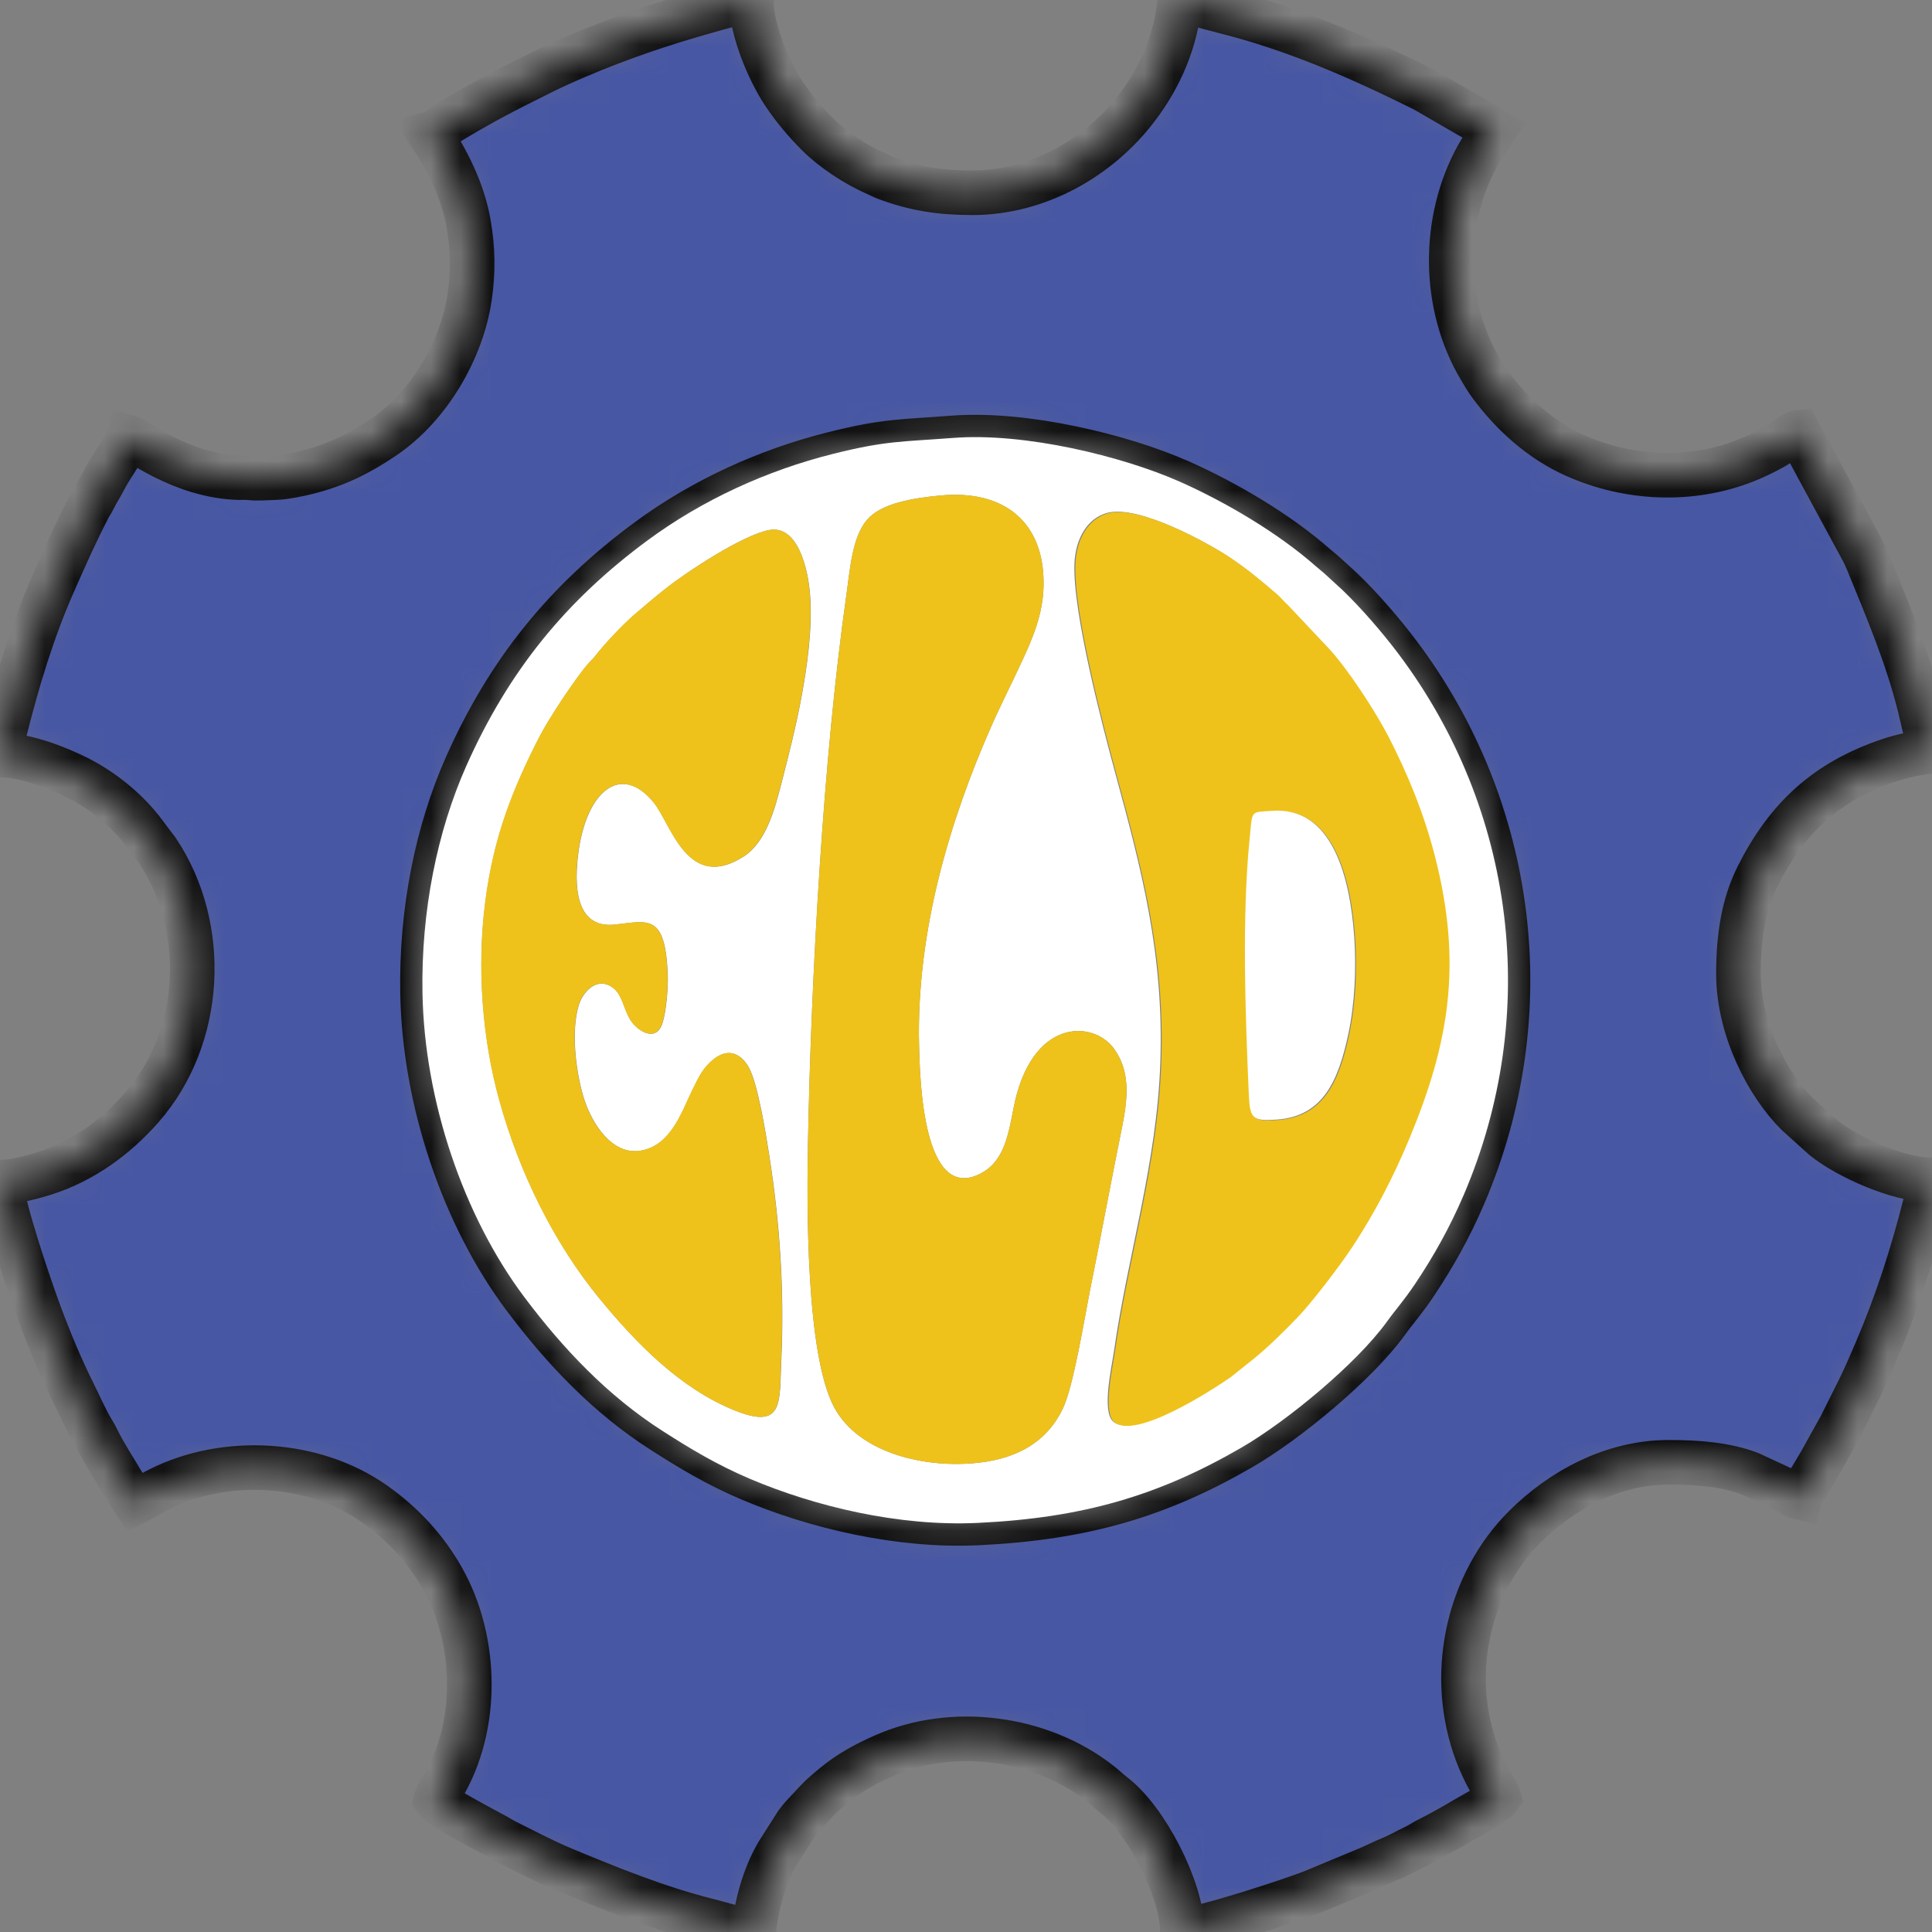 <svg width="65" height="65" viewBox="0 0 65 65" fill="none" xmlns="http://www.w3.org/2000/svg">
<rect x="0" y="0" width="65" height="65" fill="#808080" stroke="none"/>
<g id="Group">
<g id="Vector">
<mask id="path-1-inside-1_1166_2841" fill="white">
<path fill-rule="evenodd" clip-rule="evenodd" d="M32.06 14.733C34.48 14.548 37.758 15.351 39.685 16.204C41.248 16.896 43.014 17.941 44.272 19.054C44.407 19.172 44.483 19.224 44.586 19.32L45.168 19.853C45.808 20.468 46.516 21.288 47.059 22.011C50.986 27.235 51.85 34.121 49.249 40.2C48.776 41.304 48.23 42.271 47.63 43.169C47.23 43.769 46.988 44.019 46.661 44.471C45.647 45.877 43.298 47.82 41.767 48.707C38.976 50.325 36.435 51.07 32.902 51.238C30.218 51.366 27.397 50.672 25.25 49.763C24.124 49.286 23.215 48.738 22.288 48.142C20.444 46.963 18.953 45.387 17.65 43.652C15.595 40.919 14.281 37.035 14.216 33.418C14.166 30.653 14.71 27.974 15.691 25.769C17.106 22.584 19.038 20.209 21.807 18.169C23.627 16.829 25.787 15.833 28.035 15.271C29.801 14.825 30.334 14.866 32.06 14.733ZM32.716 6.485C31.633 6.485 30.764 6.351 29.788 5.983C29.685 5.945 29.62 5.903 29.506 5.854C28.785 5.542 28.013 5.028 27.5 4.513C27.077 4.085 26.716 3.66 26.378 3.156C25.85 2.368 25.279 0.978 25.279 0.043C24.894 0.043 24.113 0.282 23.728 0.389C22.27 0.801 20.842 1.283 19.468 1.869C19.011 2.064 18.597 2.245 18.163 2.465C16.929 3.082 16.282 3.407 15.08 4.132C14.896 4.242 14.67 4.446 14.457 4.502C15.049 5.386 15.577 6.424 15.767 7.528C15.913 8.37 15.924 9.135 15.803 9.979C15.543 11.774 14.433 13.67 12.919 14.698C12.098 15.255 11.332 15.642 10.318 15.895C10.047 15.962 9.555 16.063 9.252 16.07C8.935 16.077 8.695 16.11 8.377 16.074C8.267 16.061 8.162 16.072 8.053 16.07C6.107 16.023 4.56 14.765 4.336 14.707C4.274 14.937 3.804 15.624 3.651 15.88C3.526 16.092 3.436 16.285 3.311 16.488C3.244 16.598 3.215 16.661 3.152 16.784C3.083 16.921 3.036 16.977 2.973 17.1C2.541 17.932 2.165 18.783 1.778 19.663C1.095 21.212 0.573 22.942 0.157 24.61C0.101 24.838 0 25.118 0 25.402C0.882 25.402 2.006 25.863 2.617 26.172C3.427 26.584 4.18 27.186 4.744 27.887L5.295 28.616C7.029 31.209 6.828 34.904 4.782 37.248C3.895 38.262 2.783 39.072 1.482 39.482C1.139 39.589 0.459 39.775 0.04 39.775C0.04 40.52 1.059 43.469 1.328 44.189C1.661 45.085 2.053 46.032 2.478 46.88C2.677 47.276 2.886 47.762 3.116 48.142C3.188 48.261 3.215 48.308 3.277 48.436C3.542 48.971 3.86 49.443 4.159 49.949C4.285 50.162 4.415 50.361 4.545 50.556C4.824 50.408 5.075 50.249 5.371 50.101C7.578 48.995 10.553 49.148 12.599 50.596C13.557 51.274 14.325 52.105 14.899 53.127C16.065 55.205 16.116 58.097 14.878 60.145C14.802 60.27 14.697 60.407 14.663 60.55C14.858 60.817 16.26 61.531 16.701 61.777C16.826 61.846 16.891 61.893 17.018 61.956C17.648 62.269 18.288 62.61 18.944 62.883C20.538 63.545 22.129 64.192 23.82 64.618C24.099 64.687 24.301 64.752 24.572 64.817C24.762 64.862 25.152 64.973 25.364 64.973C25.436 64.118 25.72 63.111 26.15 62.372L26.808 61.338C26.934 61.164 27.064 61.034 27.211 60.875C27.596 60.461 27.625 60.423 28.08 60.049C28.588 59.633 29.099 59.357 29.714 59.082C32.053 58.036 35.013 58.442 36.994 59.993C37.169 60.129 37.308 60.266 37.467 60.389C38.566 61.231 39.748 63.536 39.779 64.933C40.424 64.933 43.556 63.895 44.158 63.653L46.142 62.827C46.368 62.726 46.567 62.623 46.795 62.531C47.012 62.444 47.209 62.332 47.433 62.22C47.55 62.162 47.621 62.131 47.736 62.068C47.863 61.998 47.915 61.956 48.051 61.889C48.483 61.672 48.877 61.45 49.276 61.213C49.477 61.092 50.299 60.658 50.435 60.472C50.402 60.344 50.288 60.194 50.216 60.071C50.122 59.912 50.062 59.805 49.981 59.646C49.849 59.384 49.703 59.041 49.605 58.742C48.734 56.134 49.462 53.204 51.293 51.375C52.538 50.13 54.266 49.197 56.135 49.197C57.073 49.197 58.058 49.264 58.886 49.586L60.156 50.175C60.315 50.262 60.375 50.354 60.556 50.394C60.588 50.256 60.644 50.204 60.713 50.097C60.776 50 60.83 49.904 60.883 49.812C61.004 49.609 61.112 49.432 61.239 49.219L61.918 47.997C62.124 47.583 62.33 47.171 62.538 46.757C62.748 46.338 62.934 45.897 63.127 45.447C63.809 43.856 64.351 42.184 64.776 40.487C64.828 40.281 64.933 39.947 64.933 39.694C63.901 39.694 62.182 38.951 61.351 38.278L60.46 37.474C59.5 36.52 58.488 34.656 58.488 32.755C58.488 31.555 58.647 30.448 59.135 29.478C60.122 27.52 61.434 26.293 63.574 25.574C63.95 25.447 64.526 25.317 64.973 25.281C64.888 25.102 64.656 24.052 64.586 23.77C64.165 22.069 63.483 20.475 62.831 18.875C62.777 18.74 62.748 18.693 62.688 18.564L60.512 14.543C60.33 14.559 59.869 14.935 59.659 15.051C59.365 15.215 59.03 15.378 58.707 15.504C56.854 16.229 54.774 16.117 52.994 15.325C51.843 14.812 50.876 13.939 50.138 12.936C50.008 12.761 49.916 12.6 49.8 12.405C48.524 10.272 48.506 7.409 49.717 5.234C49.887 4.929 50.082 4.656 50.267 4.378L47.912 3.015C45.75 1.943 43.576 0.983 41.203 0.389C40.932 0.322 40.731 0.262 40.451 0.19C40.229 0.134 39.853 0.078 39.69 0C39.575 1.372 39.029 2.601 38.261 3.611C36.979 5.312 34.912 6.485 32.716 6.485Z"/>
</mask>
<path fill-rule="evenodd" clip-rule="evenodd" d="M32.06 14.733C34.48 14.548 37.758 15.351 39.685 16.204C41.248 16.896 43.014 17.941 44.272 19.054C44.407 19.172 44.483 19.224 44.586 19.32L45.168 19.853C45.808 20.468 46.516 21.288 47.059 22.011C50.986 27.235 51.85 34.121 49.249 40.2C48.776 41.304 48.23 42.271 47.63 43.169C47.23 43.769 46.988 44.019 46.661 44.471C45.647 45.877 43.298 47.82 41.767 48.707C38.976 50.325 36.435 51.07 32.902 51.238C30.218 51.366 27.397 50.672 25.25 49.763C24.124 49.286 23.215 48.738 22.288 48.142C20.444 46.963 18.953 45.387 17.65 43.652C15.595 40.919 14.281 37.035 14.216 33.418C14.166 30.653 14.71 27.974 15.691 25.769C17.106 22.584 19.038 20.209 21.807 18.169C23.627 16.829 25.787 15.833 28.035 15.271C29.801 14.825 30.334 14.866 32.06 14.733ZM32.716 6.485C31.633 6.485 30.764 6.351 29.788 5.983C29.685 5.945 29.62 5.903 29.506 5.854C28.785 5.542 28.013 5.028 27.5 4.513C27.077 4.085 26.716 3.66 26.378 3.156C25.85 2.368 25.279 0.978 25.279 0.043C24.894 0.043 24.113 0.282 23.728 0.389C22.27 0.801 20.842 1.283 19.468 1.869C19.011 2.064 18.597 2.245 18.163 2.465C16.929 3.082 16.282 3.407 15.08 4.132C14.896 4.242 14.67 4.446 14.457 4.502C15.049 5.386 15.577 6.424 15.767 7.528C15.913 8.37 15.924 9.135 15.803 9.979C15.543 11.774 14.433 13.67 12.919 14.698C12.098 15.255 11.332 15.642 10.318 15.895C10.047 15.962 9.555 16.063 9.252 16.07C8.935 16.077 8.695 16.11 8.377 16.074C8.267 16.061 8.162 16.072 8.053 16.07C6.107 16.023 4.56 14.765 4.336 14.707C4.274 14.937 3.804 15.624 3.651 15.88C3.526 16.092 3.436 16.285 3.311 16.488C3.244 16.598 3.215 16.661 3.152 16.784C3.083 16.921 3.036 16.977 2.973 17.1C2.541 17.932 2.165 18.783 1.778 19.663C1.095 21.212 0.573 22.942 0.157 24.61C0.101 24.838 0 25.118 0 25.402C0.882 25.402 2.006 25.863 2.617 26.172C3.427 26.584 4.18 27.186 4.744 27.887L5.295 28.616C7.029 31.209 6.828 34.904 4.782 37.248C3.895 38.262 2.783 39.072 1.482 39.482C1.139 39.589 0.459 39.775 0.04 39.775C0.04 40.52 1.059 43.469 1.328 44.189C1.661 45.085 2.053 46.032 2.478 46.88C2.677 47.276 2.886 47.762 3.116 48.142C3.188 48.261 3.215 48.308 3.277 48.436C3.542 48.971 3.86 49.443 4.159 49.949C4.285 50.162 4.415 50.361 4.545 50.556C4.824 50.408 5.075 50.249 5.371 50.101C7.578 48.995 10.553 49.148 12.599 50.596C13.557 51.274 14.325 52.105 14.899 53.127C16.065 55.205 16.116 58.097 14.878 60.145C14.802 60.27 14.697 60.407 14.663 60.55C14.858 60.817 16.26 61.531 16.701 61.777C16.826 61.846 16.891 61.893 17.018 61.956C17.648 62.269 18.288 62.61 18.944 62.883C20.538 63.545 22.129 64.192 23.82 64.618C24.099 64.687 24.301 64.752 24.572 64.817C24.762 64.862 25.152 64.973 25.364 64.973C25.436 64.118 25.72 63.111 26.15 62.372L26.808 61.338C26.934 61.164 27.064 61.034 27.211 60.875C27.596 60.461 27.625 60.423 28.08 60.049C28.588 59.633 29.099 59.357 29.714 59.082C32.053 58.036 35.013 58.442 36.994 59.993C37.169 60.129 37.308 60.266 37.467 60.389C38.566 61.231 39.748 63.536 39.779 64.933C40.424 64.933 43.556 63.895 44.158 63.653L46.142 62.827C46.368 62.726 46.567 62.623 46.795 62.531C47.012 62.444 47.209 62.332 47.433 62.22C47.55 62.162 47.621 62.131 47.736 62.068C47.863 61.998 47.915 61.956 48.051 61.889C48.483 61.672 48.877 61.45 49.276 61.213C49.477 61.092 50.299 60.658 50.435 60.472C50.402 60.344 50.288 60.194 50.216 60.071C50.122 59.912 50.062 59.805 49.981 59.646C49.849 59.384 49.703 59.041 49.605 58.742C48.734 56.134 49.462 53.204 51.293 51.375C52.538 50.13 54.266 49.197 56.135 49.197C57.073 49.197 58.058 49.264 58.886 49.586L60.156 50.175C60.315 50.262 60.375 50.354 60.556 50.394C60.588 50.256 60.644 50.204 60.713 50.097C60.776 50 60.83 49.904 60.883 49.812C61.004 49.609 61.112 49.432 61.239 49.219L61.918 47.997C62.124 47.583 62.33 47.171 62.538 46.757C62.748 46.338 62.934 45.897 63.127 45.447C63.809 43.856 64.351 42.184 64.776 40.487C64.828 40.281 64.933 39.947 64.933 39.694C63.901 39.694 62.182 38.951 61.351 38.278L60.46 37.474C59.5 36.52 58.488 34.656 58.488 32.755C58.488 31.555 58.647 30.448 59.135 29.478C60.122 27.52 61.434 26.293 63.574 25.574C63.95 25.447 64.526 25.317 64.973 25.281C64.888 25.102 64.656 24.052 64.586 23.77C64.165 22.069 63.483 20.475 62.831 18.875C62.777 18.74 62.748 18.693 62.688 18.564L60.512 14.543C60.33 14.559 59.869 14.935 59.659 15.051C59.365 15.215 59.03 15.378 58.707 15.504C56.854 16.229 54.774 16.117 52.994 15.325C51.843 14.812 50.876 13.939 50.138 12.936C50.008 12.761 49.916 12.6 49.8 12.405C48.524 10.272 48.506 7.409 49.717 5.234C49.887 4.929 50.082 4.656 50.267 4.378L47.912 3.015C45.75 1.943 43.576 0.983 41.203 0.389C40.932 0.322 40.731 0.262 40.451 0.19C40.229 0.134 39.853 0.078 39.69 0C39.575 1.372 39.029 2.601 38.261 3.611C36.979 5.312 34.912 6.485 32.716 6.485Z" fill="#4857A3" stroke="#111111" stroke-width="1.5" mask="url(#path-1-inside-1_1166_2841)"/>
</g>
<path id="Vector_2" fill-rule="evenodd" clip-rule="evenodd" d="M25.869 17.834C26.834 17.644 27.189 19.116 27.257 20.034C27.337 21.145 27.163 22.378 26.972 23.417C26.782 24.448 26.534 25.413 26.28 26.398C26.063 27.238 25.768 28.339 25.022 28.816C23.131 30.029 22.584 27.721 21.994 26.998C20.89 25.648 19.712 26.622 19.453 28.744C19.334 29.704 19.314 31.26 20.7 31.106C21.828 30.98 22.372 30.743 22.466 32.753C22.486 33.203 22.419 34.025 22.289 34.423C22.072 35.088 21.463 34.685 21.241 34.36C20.961 33.953 20.964 33.431 20.556 33.187C20.03 32.872 19.602 33.416 19.479 33.801C19.191 34.701 19.39 36.176 19.665 37.011C19.916 37.772 20.583 38.891 21.577 38.71C22.578 38.528 22.938 37.409 23.272 36.724C23.516 36.225 23.659 35.909 24.031 35.623C24.55 35.224 24.955 35.495 25.19 35.905C25.495 36.438 25.768 38.141 25.884 38.884C26.238 41.136 26.395 43.419 26.287 45.763C26.222 47.173 26.384 48.122 24.716 47.451C22.884 46.712 21.407 45.192 20.173 43.69C18.647 41.83 17.469 39.448 16.795 36.991C16.231 34.936 16.045 32.581 16.327 30.36C16.609 28.151 17.256 26.548 18.136 24.82C18.474 24.157 19.367 22.817 19.804 22.315C19.887 22.219 19.947 22.174 20.021 22.08C20.348 21.657 20.955 21.017 21.346 20.679C21.676 20.397 22 20.117 22.361 19.833C23.122 19.222 24.984 18.006 25.869 17.834ZM31.644 16.67C30.713 16.757 29.652 16.93 29.175 17.482C28.667 18.073 28.602 19.13 28.472 20.041C27.691 25.536 27.286 32.925 27.183 38.452C27.145 40.487 27.104 45.571 28.069 47.355C28.873 48.841 30.962 49.362 32.674 49.235C34.091 49.13 35.173 48.597 35.755 47.397C36.12 46.645 36.496 44.288 36.681 43.366C37.051 41.537 37.382 39.735 37.752 37.913C37.953 36.919 38.029 36.024 37.469 35.269C36.76 34.309 34.671 34.255 34.094 37.311C33.899 38.345 33.722 39.115 32.97 39.493C31.044 40.458 30.95 36.285 30.921 35.191C30.821 31.289 31.994 27.526 33.328 24.487C33.659 23.73 34.029 23.014 34.373 22.268C34.727 21.505 35.092 20.681 35.11 19.703C35.15 17.583 33.798 16.466 31.644 16.67ZM37.264 17.252C38.329 16.979 40.684 18.295 41.356 18.745C41.958 19.146 42.459 19.569 42.954 19.998C43.091 20.117 43.163 20.224 43.303 20.348L44.687 21.816C45.327 22.512 46.238 23.913 46.67 24.746C47.309 25.982 47.866 27.318 48.244 28.791C49.178 32.426 48.717 35.063 47.409 38.233C46.845 39.603 46.187 40.85 45.462 41.944C45.072 42.531 44.121 43.793 43.617 44.313C43.154 44.789 42.668 45.273 42.151 45.698L41.371 46.321C40.758 46.743 38.19 48.422 37.461 47.834C37.055 47.507 37.4 46.007 37.481 45.445C37.944 42.215 38.925 39.13 39.039 35.726C39.16 32.111 38.41 29.27 37.53 26.038C37.109 24.489 36.079 20.58 36.149 18.955C36.184 18.129 36.578 17.429 37.264 17.252ZM32.061 14.734C30.335 14.866 29.804 14.825 28.033 15.269C25.786 15.83 23.625 16.827 21.805 18.167C19.038 20.204 17.106 22.582 15.689 25.767C14.709 27.972 14.165 30.651 14.214 33.416C14.279 37.033 15.593 40.917 17.648 43.65C18.953 45.385 20.444 46.958 22.287 48.14C23.216 48.736 24.122 49.284 25.248 49.761C27.395 50.67 30.216 51.364 32.9 51.236C36.435 51.068 38.974 50.321 41.766 48.704C43.297 47.818 45.645 45.875 46.659 44.469C46.986 44.017 47.226 43.769 47.629 43.166C48.229 42.269 48.775 41.3 49.247 40.198C51.851 34.119 50.984 27.235 47.058 22.009C46.514 21.286 45.806 20.466 45.166 19.851L44.584 19.318C44.481 19.222 44.405 19.17 44.271 19.052C43.013 17.941 41.246 16.894 39.684 16.202C37.758 15.351 34.481 14.546 32.061 14.734Z" fill="white"/>
<path id="Vector_3" fill-rule="evenodd" clip-rule="evenodd" d="M42.814 27.293C44.89 27.132 45.456 29.601 45.59 31.528C45.664 32.6 45.61 33.782 45.393 34.798C45.06 36.372 44.543 37.57 42.991 37.682C42.17 37.74 42.08 37.648 42.044 36.86C41.928 34.232 41.809 30.886 42.064 28.296C42.172 27.23 42.08 27.349 42.814 27.293ZM37.294 17.265C36.609 17.442 36.215 18.142 36.181 18.97C36.112 20.596 37.142 24.506 37.562 26.053C38.442 29.285 39.192 32.126 39.071 35.741C38.957 39.146 37.977 42.23 37.513 45.46C37.432 46.022 37.088 47.524 37.493 47.849C38.223 48.438 40.791 46.756 41.404 46.336L42.183 45.713C42.7 45.29 43.186 44.807 43.649 44.328C44.153 43.808 45.105 42.548 45.494 41.959C46.219 40.865 46.877 39.618 47.442 38.248C48.751 35.076 49.21 32.439 48.277 28.806C47.898 27.333 47.341 25.997 46.703 24.761C46.271 23.929 45.36 22.527 44.719 21.831L43.336 20.363C43.193 20.24 43.123 20.132 42.987 20.014C42.492 19.584 41.99 19.163 41.388 18.76C40.712 18.308 38.359 16.992 37.294 17.265Z" fill="#EEC21B"/>
<path id="Vector_4" fill-rule="evenodd" clip-rule="evenodd" d="M31.645 16.67C30.713 16.758 29.652 16.93 29.175 17.483C28.667 18.074 28.602 19.13 28.473 20.041C27.691 25.537 27.286 32.926 27.183 38.453C27.145 40.487 27.105 45.571 28.07 47.355C28.873 48.841 30.962 49.363 32.675 49.235C34.092 49.13 35.173 48.597 35.755 47.398C36.12 46.645 36.496 44.288 36.682 43.366C37.051 41.537 37.383 39.735 37.752 37.913C37.953 36.919 38.029 36.024 37.47 35.27C36.76 34.309 34.671 34.255 34.094 37.311C33.899 38.345 33.722 39.115 32.97 39.493C31.045 40.458 30.951 36.286 30.922 35.191C30.821 31.29 31.994 27.527 33.328 24.487C33.66 23.73 34.029 23.014 34.374 22.269C34.727 21.505 35.092 20.681 35.11 19.703C35.151 17.584 33.798 16.466 31.645 16.67Z" fill="#EEC21B"/>
<path id="Vector_5" fill-rule="evenodd" clip-rule="evenodd" d="M25.868 17.834C24.985 18.009 23.121 19.224 22.353 19.831C21.992 20.117 21.666 20.395 21.339 20.677C20.947 21.015 20.34 21.655 20.013 22.078C19.939 22.174 19.881 22.219 19.796 22.313C19.36 22.815 18.466 24.158 18.128 24.818C17.249 26.546 16.599 28.149 16.32 30.358C16.038 32.581 16.223 34.934 16.787 36.989C17.461 39.446 18.639 41.826 20.166 43.688C21.399 45.19 22.877 46.71 24.708 47.449C26.376 48.123 26.217 47.171 26.279 45.761C26.387 43.417 26.228 41.134 25.877 38.882C25.76 38.141 25.487 36.436 25.183 35.903C24.948 35.493 24.542 35.222 24.023 35.621C23.651 35.907 23.506 36.223 23.264 36.722C22.93 37.407 22.57 38.526 21.569 38.708C20.575 38.889 19.908 37.77 19.657 37.009C19.382 36.174 19.183 34.696 19.472 33.799C19.595 33.414 20.022 32.868 20.548 33.185C20.956 33.429 20.954 33.951 21.233 34.358C21.455 34.681 22.064 35.084 22.281 34.421C22.411 34.023 22.48 33.201 22.458 32.751C22.366 30.741 21.822 30.978 20.692 31.104C19.308 31.258 19.328 29.702 19.445 28.742C19.704 26.622 20.882 25.646 21.986 26.996C22.577 27.719 23.123 30.027 25.015 28.814C25.758 28.337 26.056 27.236 26.273 26.396C26.526 25.411 26.776 24.447 26.965 23.415C27.155 22.376 27.329 21.14 27.249 20.032C27.186 19.117 26.832 17.644 25.868 17.834Z" fill="#EEC21B"/>
<path id="Vector_6" fill-rule="evenodd" clip-rule="evenodd" d="M42.784 27.28C42.05 27.338 42.142 27.218 42.036 28.281C41.781 30.871 41.9 34.215 42.016 36.845C42.052 37.633 42.142 37.727 42.963 37.667C44.515 37.555 45.03 36.359 45.365 34.783C45.58 33.769 45.636 32.585 45.562 31.513C45.426 29.588 44.859 27.117 42.784 27.28Z" fill="white"/>
</g>
</svg>
